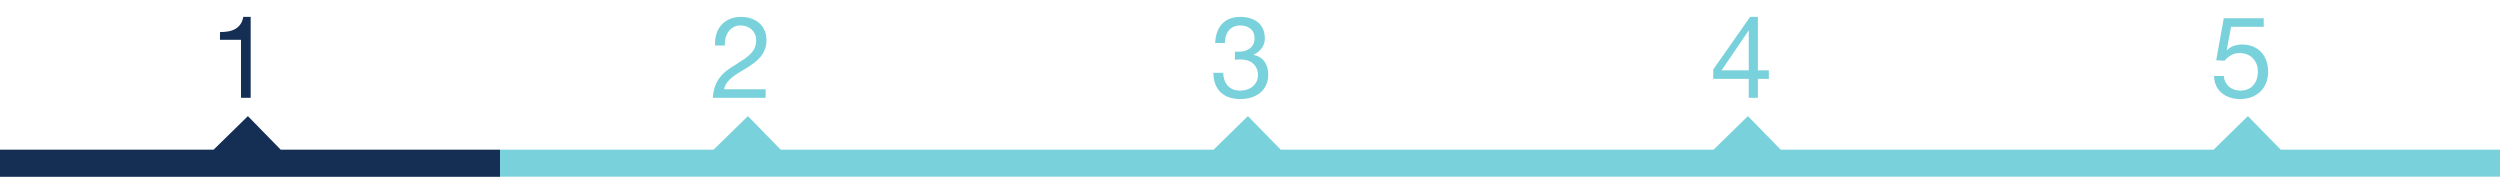 <?xml version="1.0" encoding="utf-8"?>
<!-- Generator: Adobe Illustrator 16.0.0, SVG Export Plug-In . SVG Version: 6.00 Build 0)  -->
<!DOCTYPE svg PUBLIC "-//W3C//DTD SVG 1.1//EN" "http://www.w3.org/Graphics/SVG/1.1/DTD/svg11.dtd">
<svg version="1.1" id="Layer_1" xmlns="http://www.w3.org/2000/svg" xmlns:xlink="http://www.w3.org/1999/xlink" x="0px" y="0px"
	 width="460px" height="32.536px" viewBox="0 0 460 32.536" enable-background="new 0 0 460 32.536" xml:space="preserve">
<g>
	<g>
		<g>
			<path fill="#142E54" d="M44.341,17.997V7.329h-3.864V5.901c0.504,0,0.994-0.038,1.47-0.115c0.476-0.077,0.906-0.221,1.292-0.431
				c0.385-0.21,0.71-0.497,0.977-0.861c0.266-0.364,0.447-0.826,0.546-1.386h1.364v14.889H44.341z"/>
		</g>
		<polyline fill="#142E54" points="0,27.536 0,32.536 92,32.536 92,27.536 51.647,27.536 45.613,21.365 39.306,27.536 0,27.536 		
			"/>
	</g>
	<g opacity="0.8">
		<g>
			<path fill="#57C6D2" d="M131.805,6.279c0.195-0.644,0.5-1.201,0.913-1.67c0.413-0.469,0.928-0.836,1.544-1.103
				c0.615-0.266,1.315-0.399,2.1-0.399c0.644,0,1.25,0.095,1.816,0.284c0.567,0.189,1.061,0.462,1.48,0.819s0.753,0.802,0.998,1.333
				c0.244,0.532,0.367,1.148,0.367,1.848c0,0.658-0.102,1.239-0.305,1.743c-0.203,0.504-0.473,0.955-0.809,1.354
				c-0.336,0.399-0.721,0.759-1.154,1.082c-0.435,0.322-0.883,0.63-1.345,0.924c-0.462,0.28-0.924,0.557-1.386,0.83
				s-0.886,0.563-1.271,0.872s-0.714,0.64-0.987,0.997c-0.272,0.357-0.451,0.767-0.535,1.229h7.644v1.575h-9.723
				c0.07-0.882,0.228-1.634,0.473-2.257s0.557-1.166,0.935-1.627c0.378-0.462,0.805-0.868,1.281-1.218
				c0.476-0.35,0.973-0.679,1.49-0.987c0.631-0.392,1.184-0.752,1.659-1.082s0.872-0.662,1.187-0.998
				c0.315-0.336,0.553-0.7,0.714-1.092c0.161-0.392,0.242-0.847,0.242-1.365c0-0.406-0.077-0.773-0.231-1.103
				c-0.154-0.329-0.36-0.612-0.619-0.851c-0.26-0.238-0.564-0.42-0.914-0.546s-0.721-0.189-1.112-0.189
				c-0.519,0-0.963,0.108-1.334,0.326c-0.371,0.217-0.676,0.5-0.913,0.85c-0.238,0.35-0.41,0.746-0.515,1.187
				c-0.105,0.441-0.15,0.886-0.137,1.333h-1.785C131.531,7.623,131.608,6.923,131.805,6.279z"/>
		</g>
		<polyline fill="#57C6D2" points="92,27.536 92,32.536 184,32.536 184,27.536 143.647,27.536 137.613,21.365 131.306,27.536 
			92,27.536 		"/>
	</g>
	<g opacity="0.8">
		<g>
			<path fill="#57C6D2" d="M227.416,9.513c0.07,0,0.141,0,0.21,0h0.379c0.378,0,0.738-0.053,1.081-0.158s0.644-0.259,0.903-0.462
				c0.259-0.203,0.465-0.458,0.619-0.767c0.154-0.308,0.231-0.658,0.231-1.05c0-0.798-0.252-1.396-0.757-1.795
				c-0.504-0.399-1.134-0.599-1.89-0.599c-0.476,0-0.893,0.087-1.249,0.263c-0.357,0.175-0.651,0.409-0.883,0.703
				c-0.23,0.294-0.402,0.637-0.514,1.029c-0.112,0.392-0.168,0.805-0.168,1.239h-1.785c0.027-0.714,0.144-1.365,0.346-1.953
				c0.203-0.588,0.494-1.092,0.872-1.512s0.851-0.749,1.417-0.987c0.567-0.238,1.222-0.357,1.964-0.357
				c0.644,0,1.242,0.081,1.796,0.242c0.553,0.161,1.032,0.402,1.438,0.725c0.405,0.322,0.725,0.735,0.955,1.239
				c0.231,0.504,0.347,1.099,0.347,1.785c0,0.672-0.196,1.267-0.588,1.785c-0.393,0.518-0.882,0.91-1.47,1.176v0.042
				c0.909,0.196,1.585,0.623,2.026,1.281c0.44,0.659,0.661,1.436,0.661,2.331c0,0.742-0.137,1.396-0.409,1.964
				c-0.273,0.567-0.641,1.039-1.103,1.418c-0.462,0.377-1.005,0.66-1.628,0.85s-1.284,0.283-1.984,0.283
				c-0.756,0-1.442-0.104-2.058-0.314c-0.616-0.21-1.142-0.521-1.575-0.935c-0.435-0.413-0.767-0.92-0.998-1.522
				c-0.23-0.602-0.339-1.288-0.325-2.058h1.785c0.028,0.966,0.308,1.753,0.84,2.363c0.532,0.609,1.309,0.913,2.331,0.913
				c0.434,0,0.847-0.065,1.239-0.199c0.392-0.133,0.734-0.322,1.028-0.567c0.295-0.245,0.528-0.546,0.704-0.903
				c0.175-0.357,0.263-0.759,0.263-1.208c0-0.462-0.084-0.871-0.252-1.229c-0.168-0.357-0.393-0.658-0.672-0.903
				c-0.28-0.245-0.613-0.427-0.998-0.546c-0.385-0.119-0.802-0.179-1.249-0.179c-0.378,0-0.735,0.021-1.071,0.063V9.492
				C227.297,9.506,227.36,9.513,227.416,9.513z"/>
		</g>
		<polyline fill="#57C6D2" points="184,27.536 184,32.536 276,32.536 276,27.536 235.647,27.536 229.613,21.365 223.306,27.536 
			184,27.536 		"/>
	</g>
	<g opacity="0.8">
		<g>
			<path fill="#57C6D2" d="M325.465,12.936v1.575h-2.017v3.486h-1.68v-3.486h-6.531v-1.722l6.783-9.681h1.428v9.828H325.465z
				 M321.769,5.649h-0.042l-4.956,7.287h4.998V5.649z"/>
		</g>
		<polyline fill="#57C6D2" points="276,27.536 276,32.536 368,32.536 368,27.536 327.647,27.536 321.613,21.365 315.306,27.536 
			276,27.536 		"/>
	</g>
	<g opacity="0.8">
		<g>
			<path fill="#57C6D2" d="M410.514,4.935l-0.798,4.284l0.042,0.042c0.321-0.364,0.738-0.633,1.249-0.809
				c0.511-0.175,1.019-0.263,1.522-0.263c0.658,0,1.281,0.105,1.869,0.315s1.099,0.529,1.533,0.956
				c0.434,0.427,0.776,0.959,1.028,1.596c0.253,0.637,0.379,1.383,0.379,2.236c0,0.63-0.109,1.243-0.326,1.837
				c-0.217,0.595-0.543,1.124-0.977,1.585c-0.434,0.463-0.977,0.83-1.627,1.103c-0.651,0.273-1.411,0.409-2.278,0.409
				c-0.645,0-1.25-0.094-1.817-0.283c-0.566-0.189-1.067-0.462-1.501-0.818c-0.435-0.357-0.777-0.802-1.029-1.334
				c-0.252-0.532-0.385-1.134-0.398-1.806h1.784c0.028,0.378,0.123,0.732,0.284,1.061c0.16,0.329,0.378,0.616,0.65,0.861
				c0.273,0.245,0.596,0.434,0.967,0.567c0.37,0.134,0.78,0.199,1.229,0.199c0.42,0,0.822-0.073,1.207-0.22s0.721-0.368,1.008-0.662
				s0.515-0.662,0.683-1.103s0.252-0.956,0.252-1.543c0-0.49-0.08-0.941-0.241-1.354c-0.161-0.413-0.389-0.77-0.683-1.071
				c-0.294-0.301-0.647-0.536-1.061-0.704s-0.871-0.252-1.375-0.252c-0.589,0-1.11,0.129-1.565,0.389
				c-0.455,0.259-0.857,0.598-1.207,1.018l-1.533-0.084l1.386-7.728h7.351v1.575H410.514z"/>
		</g>
		<polyline fill="#57C6D2" points="368,27.536 368,32.536 460,32.536 460,27.536 419.647,27.536 413.613,21.365 407.306,27.536 
			368,27.536 		"/>
	</g>
</g>
</svg>
